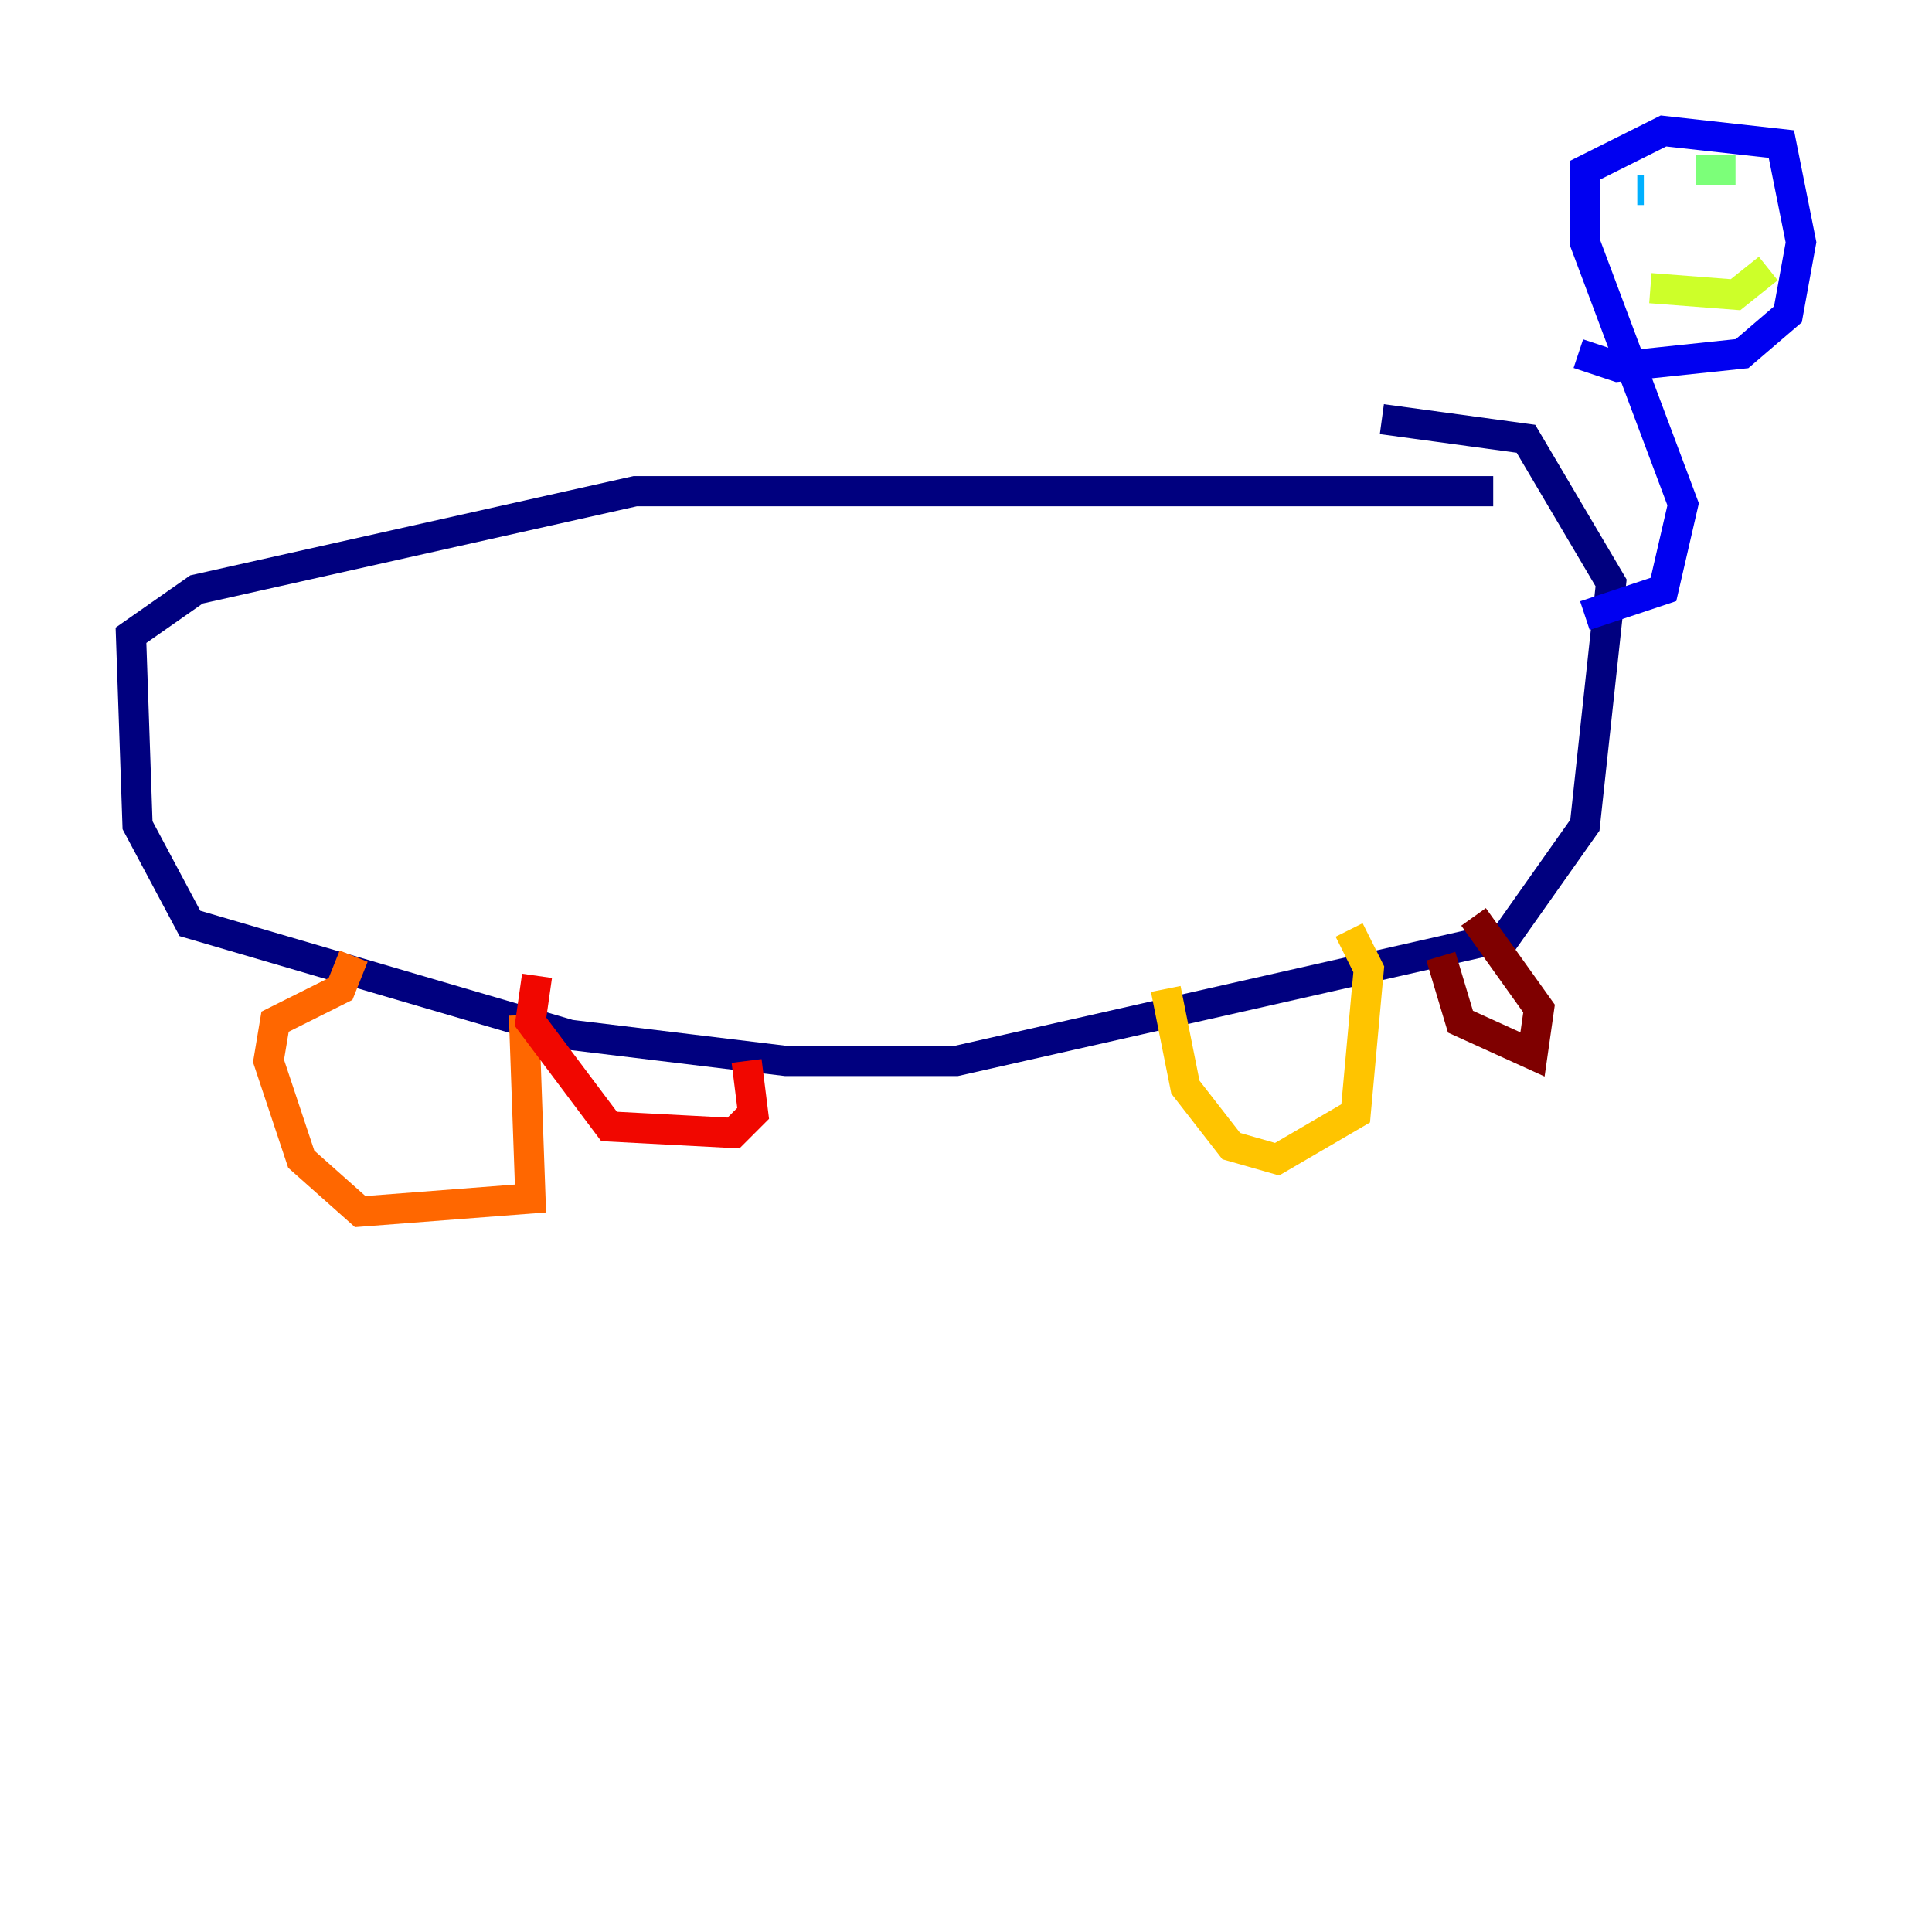 <?xml version="1.0" encoding="utf-8" ?>
<svg baseProfile="tiny" height="128" version="1.2" viewBox="0,0,128,128" width="128" xmlns="http://www.w3.org/2000/svg" xmlns:ev="http://www.w3.org/2001/xml-events" xmlns:xlink="http://www.w3.org/1999/xlink"><defs /><polyline fill="none" points="98.929,32.542 42.088,32.542 13.017,39.051 8.678,42.088 9.112,54.671 12.583,61.18 37.749,68.556 52.068,70.291 63.349,70.291 99.797,62.047 105.003,54.671 106.739,38.617 101.098,29.071 91.552,27.77" stroke="#00007f" stroke-width="2" /><polyline fill="none" points="105.003,40.786 110.21,39.051 111.512,33.41 105.003,16.054 105.003,11.281 110.21,8.678 118.02,9.546 119.322,16.054 118.454,20.827 115.417,23.43 107.173,24.298 104.57,23.43" stroke="#0000f1" stroke-width="2" /><polyline fill="none" points="112.814,10.848 112.814,10.848" stroke="#004cff" stroke-width="2" /><polyline fill="none" points="108.909,12.583 108.475,12.583" stroke="#00b0ff" stroke-width="2" /><polyline fill="none" points="110.644,12.149 110.644,12.149" stroke="#29ffcd" stroke-width="2" /><polyline fill="none" points="112.38,11.281 114.983,11.281" stroke="#7cff79" stroke-width="2" /><polyline fill="none" points="117.153,17.79 114.983,19.525 109.342,19.091" stroke="#cdff29" stroke-width="2" /><polyline fill="none" points="77.234,65.519 78.536,72.027 81.573,75.932 84.61,76.8 89.817,73.763 90.685,64.217 89.383,61.614" stroke="#ffc400" stroke-width="2" /><polyline fill="none" points="34.712,67.254 35.146,79.403 23.864,80.271 19.959,76.8 17.79,70.291 18.224,67.688 22.563,65.519 23.43,63.349" stroke="#ff6700" stroke-width="2" /><polyline fill="none" points="49.464,70.291 49.898,73.763 48.597,75.064 40.352,74.63 35.146,67.688 35.58,64.651" stroke="#f10700" stroke-width="2" /><polyline fill="none" points="97.627,60.746 101.966,66.82 101.532,69.858 96.759,67.688 95.458,63.349" stroke="#7f0000" stroke-width="2" /></svg>